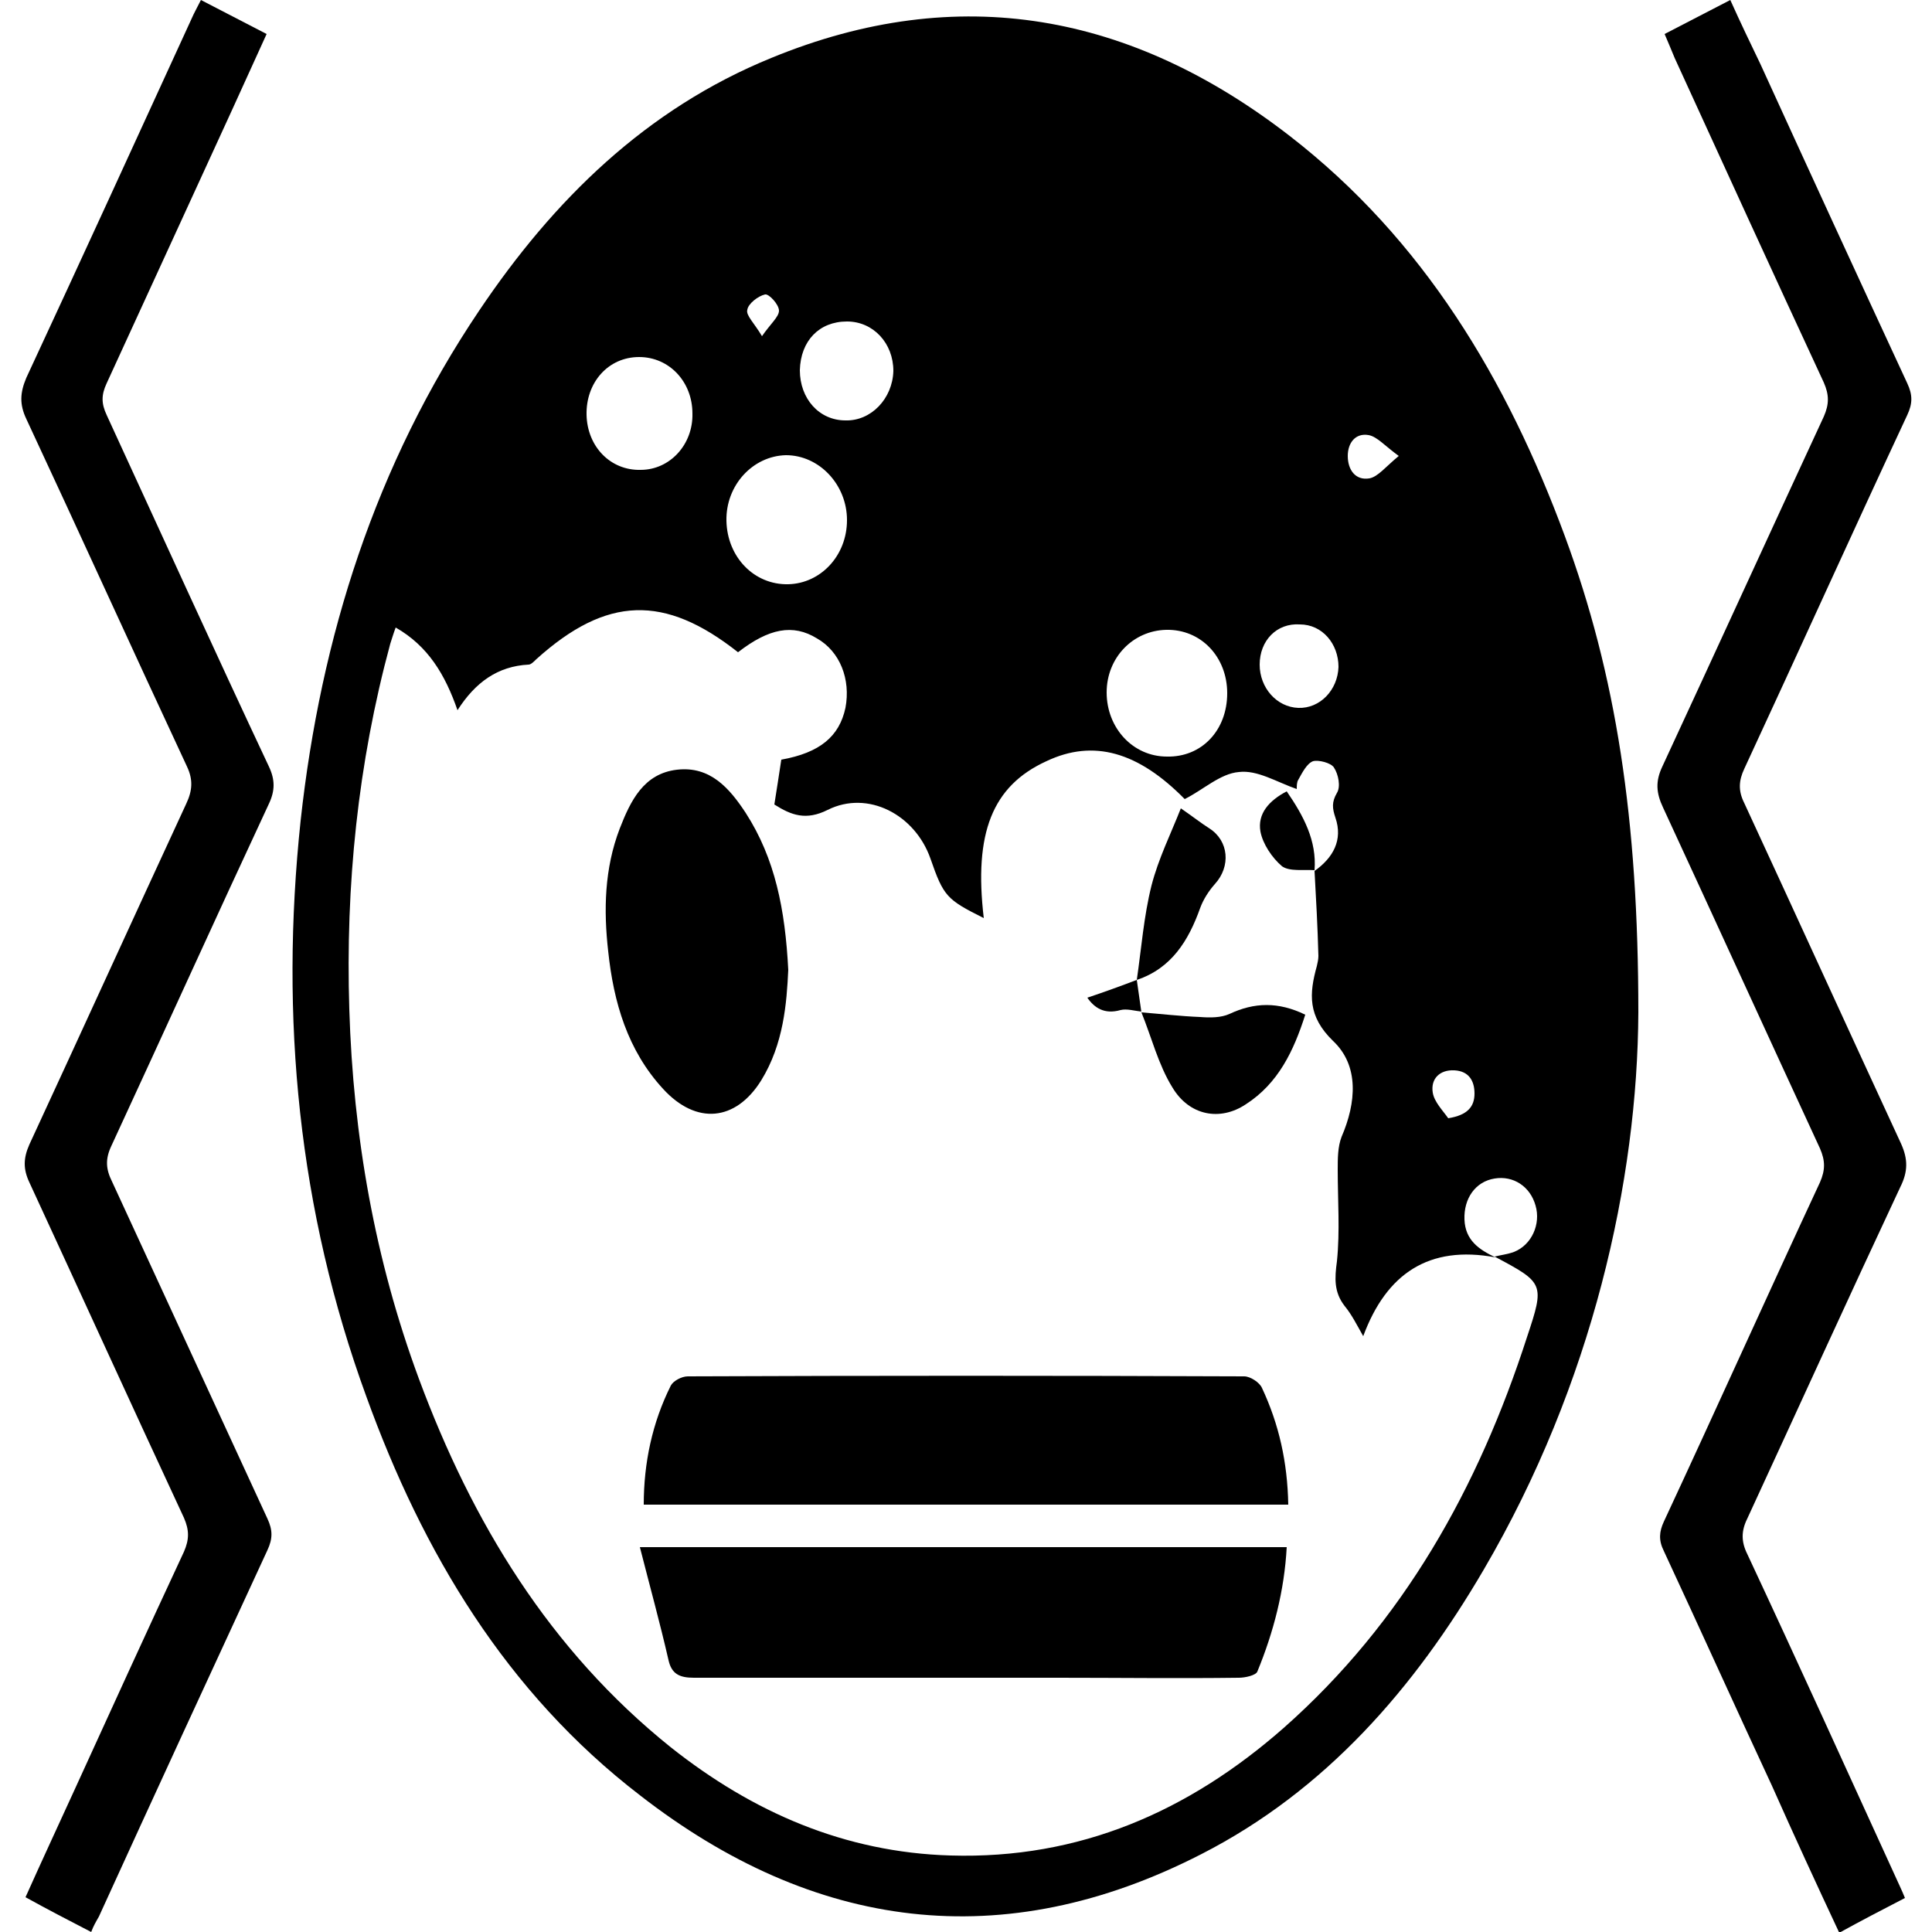 <?xml version="1.0" encoding="utf-8"?>
<!-- Generator: Adobe Illustrator 23.0.1, SVG Export Plug-In . SVG Version: 6.00 Build 0)  -->
<svg version="1.0" id="Layer_1" xmlns="http://www.w3.org/2000/svg" xmlns:xlink="http://www.w3.org/1999/xlink" x="0px" y="0px"
	 viewBox="0 0 250 250" enable-background="new 0 0 250 250" xml:space="preserve">
<g>
	<path d="M212,131c-0.1,21.7-5.9,48-20,72.1c-9,15.4-20.5,28.6-36.5,36.8c-25.7,13.2-50.2,9.9-72.7-7.6
		c-17.3-13.3-28.1-31.4-35.4-51.6c-8.8-24.1-11.2-49-8.5-74.5c2.6-23.8,9.7-46.1,23.1-66c9.6-14.3,21.6-26.1,37.8-32.7
		c24.3-10,46.7-5.7,67.1,10.1c17.3,13.4,28.1,31.5,35.6,51.8C209.1,87.3,212,105.9,212,131z M170.1,112.7c2.4-1.7,3.7-4,2.7-6.9
		c-0.4-1.2-0.5-2,0.2-3.2c0.5-0.8,0.2-2.4-0.4-3.3c-0.4-0.6-2-1-2.7-0.8c-0.8,0.3-1.4,1.5-1.9,2.4c-0.2,0.3-0.2,0.8-0.2,1.2
		c-2.6-0.9-5.1-2.5-7.5-2.2c-2.4,0.2-4.6,2.3-7,3.5c-6-6.1-11.8-7.8-17.9-4.9c-7,3.2-9.4,9.3-8.1,20.3c-4.8-2.4-5.2-2.8-6.9-7.7
		c-2-5.7-8.1-8.9-13.3-6.3c-2.8,1.4-4.7,0.7-6.9-0.7c0.3-1.9,0.6-3.8,0.9-5.8c5-0.9,7.5-3,8.3-6.7c0.7-3.7-0.7-7.3-3.7-9
		c-3.1-1.9-6.2-1.3-10.2,1.8c-9.5-7.5-17-7.3-26.1,0.9c-0.3,0.3-0.7,0.7-1,0.7c-4,0.2-6.9,2.3-9.2,5.9c-1.6-4.6-3.8-8.3-8-10.7
		c-0.3,0.8-0.5,1.5-0.7,2.1c-4.2,15.5-5.8,31.3-5.3,47.3c0.5,16.4,3.3,32.4,9,47.8c6.9,18.6,16.9,35.1,32.6,47.7
		c10.6,8.4,22.5,13.6,36.2,14c16.7,0.5,30.8-5.7,43.1-16.5c15.5-13.7,25.2-31.1,31.5-50.6c2.3-6.9,2.2-7-4.2-10.4
		c0.8-0.2,1.7-0.3,2.5-0.6c2.3-0.9,3.5-3.6,2.8-6c-0.7-2.5-2.9-3.9-5.3-3.5c-2.5,0.4-4,2.6-3.9,5.3c0.1,2.7,1.9,3.9,4,4.9
		c-8.6-1.6-14.1,2.1-17.1,10.2c-0.9-1.6-1.5-2.8-2.4-3.9c-1.4-1.8-1.3-3.6-1-5.8c0.4-3.9,0.1-7.9,0.1-11.8c0-1.5,0-3,0.5-4.3
		c1.9-4.4,2.3-9.2-1.1-12.4c-3.3-3.2-3.1-6.1-2.1-9.7c0.1-0.4,0.2-0.9,0.2-1.3C170.5,119.9,170.3,116.3,170.1,112.7L170.1,112.7z
		 M158.8,89.7c0-4.7-3.4-8.3-7.9-8.2c-4.3,0.1-7.7,3.6-7.7,8.1c0,4.6,3.4,8.3,7.8,8.3C155.5,98,158.8,94.5,158.8,89.7z M94,67.4
		c0.1,4.7,3.6,8.3,8,8.2c4.2-0.1,7.6-3.7,7.6-8.3c0-4.6-3.6-8.4-7.9-8.4C97.4,59,93.9,62.8,94,67.4z M89.6,53.5c0-4.1-3-7.3-6.9-7.3
		c-4,0-6.9,3.3-6.8,7.5c0.1,4.1,3.1,7.2,7,7.1C86.7,60.8,89.7,57.5,89.6,53.5z M109.6,41.6c-3.6,0-6,2.5-6.1,6.3
		c0,3.7,2.5,6.5,5.9,6.5c3.3,0.1,6.1-2.8,6.2-6.4C115.6,44.4,113,41.6,109.6,41.6z M163,86c0,3,2.2,5.5,5,5.6
		c2.8,0.1,5.1-2.3,5.2-5.3c0-3-2.1-5.5-5-5.5C165.2,80.6,163,82.9,163,86z M187.4,144.7c2.5-0.4,3.4-1.5,3.4-3.2
		c0-1.6-0.7-2.9-2.6-3c-1.9-0.1-3.1,1.1-2.8,2.9C185.6,142.6,186.7,143.7,187.4,144.7z M181,59c-1.8-1.3-2.8-2.5-3.9-2.7
		c-1.7-0.3-2.7,1-2.7,2.7c0,1.8,1,3.2,2.8,2.9C178.3,61.7,179.3,60.4,181,59z M98.6,43.5c1.1-1.6,2.2-2.5,2.2-3.3
		c0-0.8-1.3-2.2-1.8-2.1c-0.9,0.2-2.2,1.2-2.3,2C96.5,40.8,97.6,41.8,98.6,43.5z"/>
	<path d="M11.8,250c-2.9-1.5-5.6-2.9-8.5-4.5c2.1-4.7,4.2-9.2,6.3-13.8c4.7-10.3,9.4-20.6,14.2-30.9c0.7-1.6,0.7-2.8,0-4.4
		c-6.7-14.4-13.3-28.9-20-43.4c-0.8-1.7-0.8-3.1,0-4.9c6.8-14.7,13.5-29.4,20.3-44.1c0.8-1.7,0.9-3.1,0.1-4.8c-7-15-13.8-30-20.8-45
		c-0.9-1.9-0.8-3.4,0-5.3c7.2-15.5,14.3-31,21.4-46.5C25.1,1.7,25.5,1,26,0c2.9,1.5,5.6,2.9,8.5,4.4c-3,6.6-6,13.2-9,19.7
		c-3.9,8.5-7.8,17-11.7,25.5c-0.7,1.5-0.7,2.6,0,4.1c7,15.2,13.9,30.4,21,45.5c0.8,1.7,0.8,3.1,0,4.8c-6.9,14.8-13.6,29.6-20.4,44.3
		c-0.8,1.7-0.7,3,0.1,4.6c6.7,14.5,13.4,29.1,20.1,43.6c0.7,1.5,0.7,2.6,0,4.1c-7.3,15.8-14.6,31.6-21.8,47.4
		C12.4,248.7,12.1,249.2,11.8,250z"/>
	<path d="M215.4,4.4c2.9-1.5,5.6-2.9,8.5-4.4c1.3,2.9,2.6,5.6,3.9,8.3c6.3,13.8,12.6,27.5,19,41.3c0.7,1.5,0.7,2.6,0,4.1
		c-7.1,15.2-14,30.5-21.1,45.8c-0.7,1.5-0.8,2.8,0,4.4c6.8,14.7,13.5,29.4,20.3,44.1c0.9,2,0.9,3.6-0.1,5.6
		c-6.7,14.3-13.2,28.6-19.8,42.9c-0.8,1.6-0.8,3,0,4.6c6.5,13.9,12.8,27.8,19.2,41.8c0.4,0.9,0.8,1.7,1.2,2.7
		c-2.9,1.5-5.6,2.9-8.5,4.5c-3-6.4-5.9-12.7-8.7-19c-4.7-10.1-9.3-20.3-14-30.4c-0.7-1.4-0.6-2.5,0-3.8
		c6.8-14.6,13.4-29.3,20.2-43.9c0.7-1.6,0.7-2.8,0-4.4c-6.8-14.7-13.5-29.4-20.3-44.1c-0.9-1.9-1-3.4-0.1-5.3
		c7-15.1,13.9-30.2,20.9-45.3c0.7-1.6,0.7-2.8,0-4.4c-6.5-14-12.9-28-19.3-42C216.3,6.5,215.9,5.6,215.4,4.4z"/>
	<path d="M83.3,194.7c0-5.4,1.1-10.6,3.5-15.4c0.3-0.6,1.4-1.2,2.2-1.2c24-0.1,48-0.1,72,0c0.8,0,2,0.8,2.3,1.5
		c2.2,4.7,3.3,9.6,3.4,15.1C138.9,194.7,111.3,194.7,83.3,194.7z"/>
	<path d="M166.5,200.2c-0.3,5.6-1.7,11-3.8,16.1c-0.2,0.5-1.6,0.8-2.4,0.8c-7.8,0.1-15.6,0-23.4,0c-15.7,0-31.4,0-47.1,0
		c-1.9,0-2.9-0.5-3.3-2.3c-1.1-4.8-2.4-9.5-3.7-14.6C111.1,200.2,138.7,200.2,166.5,200.2z"/>
	<path d="M102,125.5c-0.2,4.3-0.6,9.6-3.5,14.3c-3.3,5.3-8.4,5.8-12.7,1.1c-4.6-5-6.4-11.2-7.1-17.8c-0.6-5.3-0.5-10.7,1.5-15.9
		c1.4-3.6,3.1-7.1,7.4-7.6c4.3-0.5,6.8,2.4,8.9,5.6C100.3,111.1,101.6,117.7,102,125.5z"/>
	<path d="M147.7,131c2.5,0.2,5.1,0.5,7.6,0.6c1.3,0.1,2.7,0.1,3.8-0.4c3.2-1.5,6.3-1.6,9.8,0.1c-1.5,4.7-3.5,8.9-7.7,11.6
		c-3.3,2.2-7.3,1.5-9.5-2.2C149.9,137.8,149,134.2,147.7,131C147.7,130.9,147.7,131,147.7,131z"/>
	<path d="M147.1,126.8c0.6-4.1,0.9-8.2,1.9-12.2c0.9-3.5,2.5-6.7,3.8-10c1.6,1.1,2.6,1.9,3.7,2.6c2.5,1.6,2.8,4.9,0.7,7.2
		c-0.8,0.9-1.5,2-1.9,3.1C153.8,121.7,151.6,125.3,147.1,126.8L147.1,126.8z"/>
	<path d="M170.1,112.6c-1.4-0.1-3.2,0.2-4.2-0.5c-1.3-1.1-2.5-2.9-2.8-4.5c-0.4-2.3,1.1-4,3.4-5.2
		C168.7,105.6,170.4,108.8,170.1,112.6C170.1,112.7,170.1,112.6,170.1,112.6z"/>
	<path d="M147.1,126.8c0.2,1.4,0.4,2.8,0.6,4.2c0,0,0-0.1,0-0.1c-0.9-0.1-1.9-0.4-2.7-0.2c-2.1,0.6-3.4-0.3-4.3-1.6
		C142.8,128.4,145,127.6,147.1,126.8C147.1,126.8,147.1,126.8,147.1,126.8z"/>
</g>
</svg>
